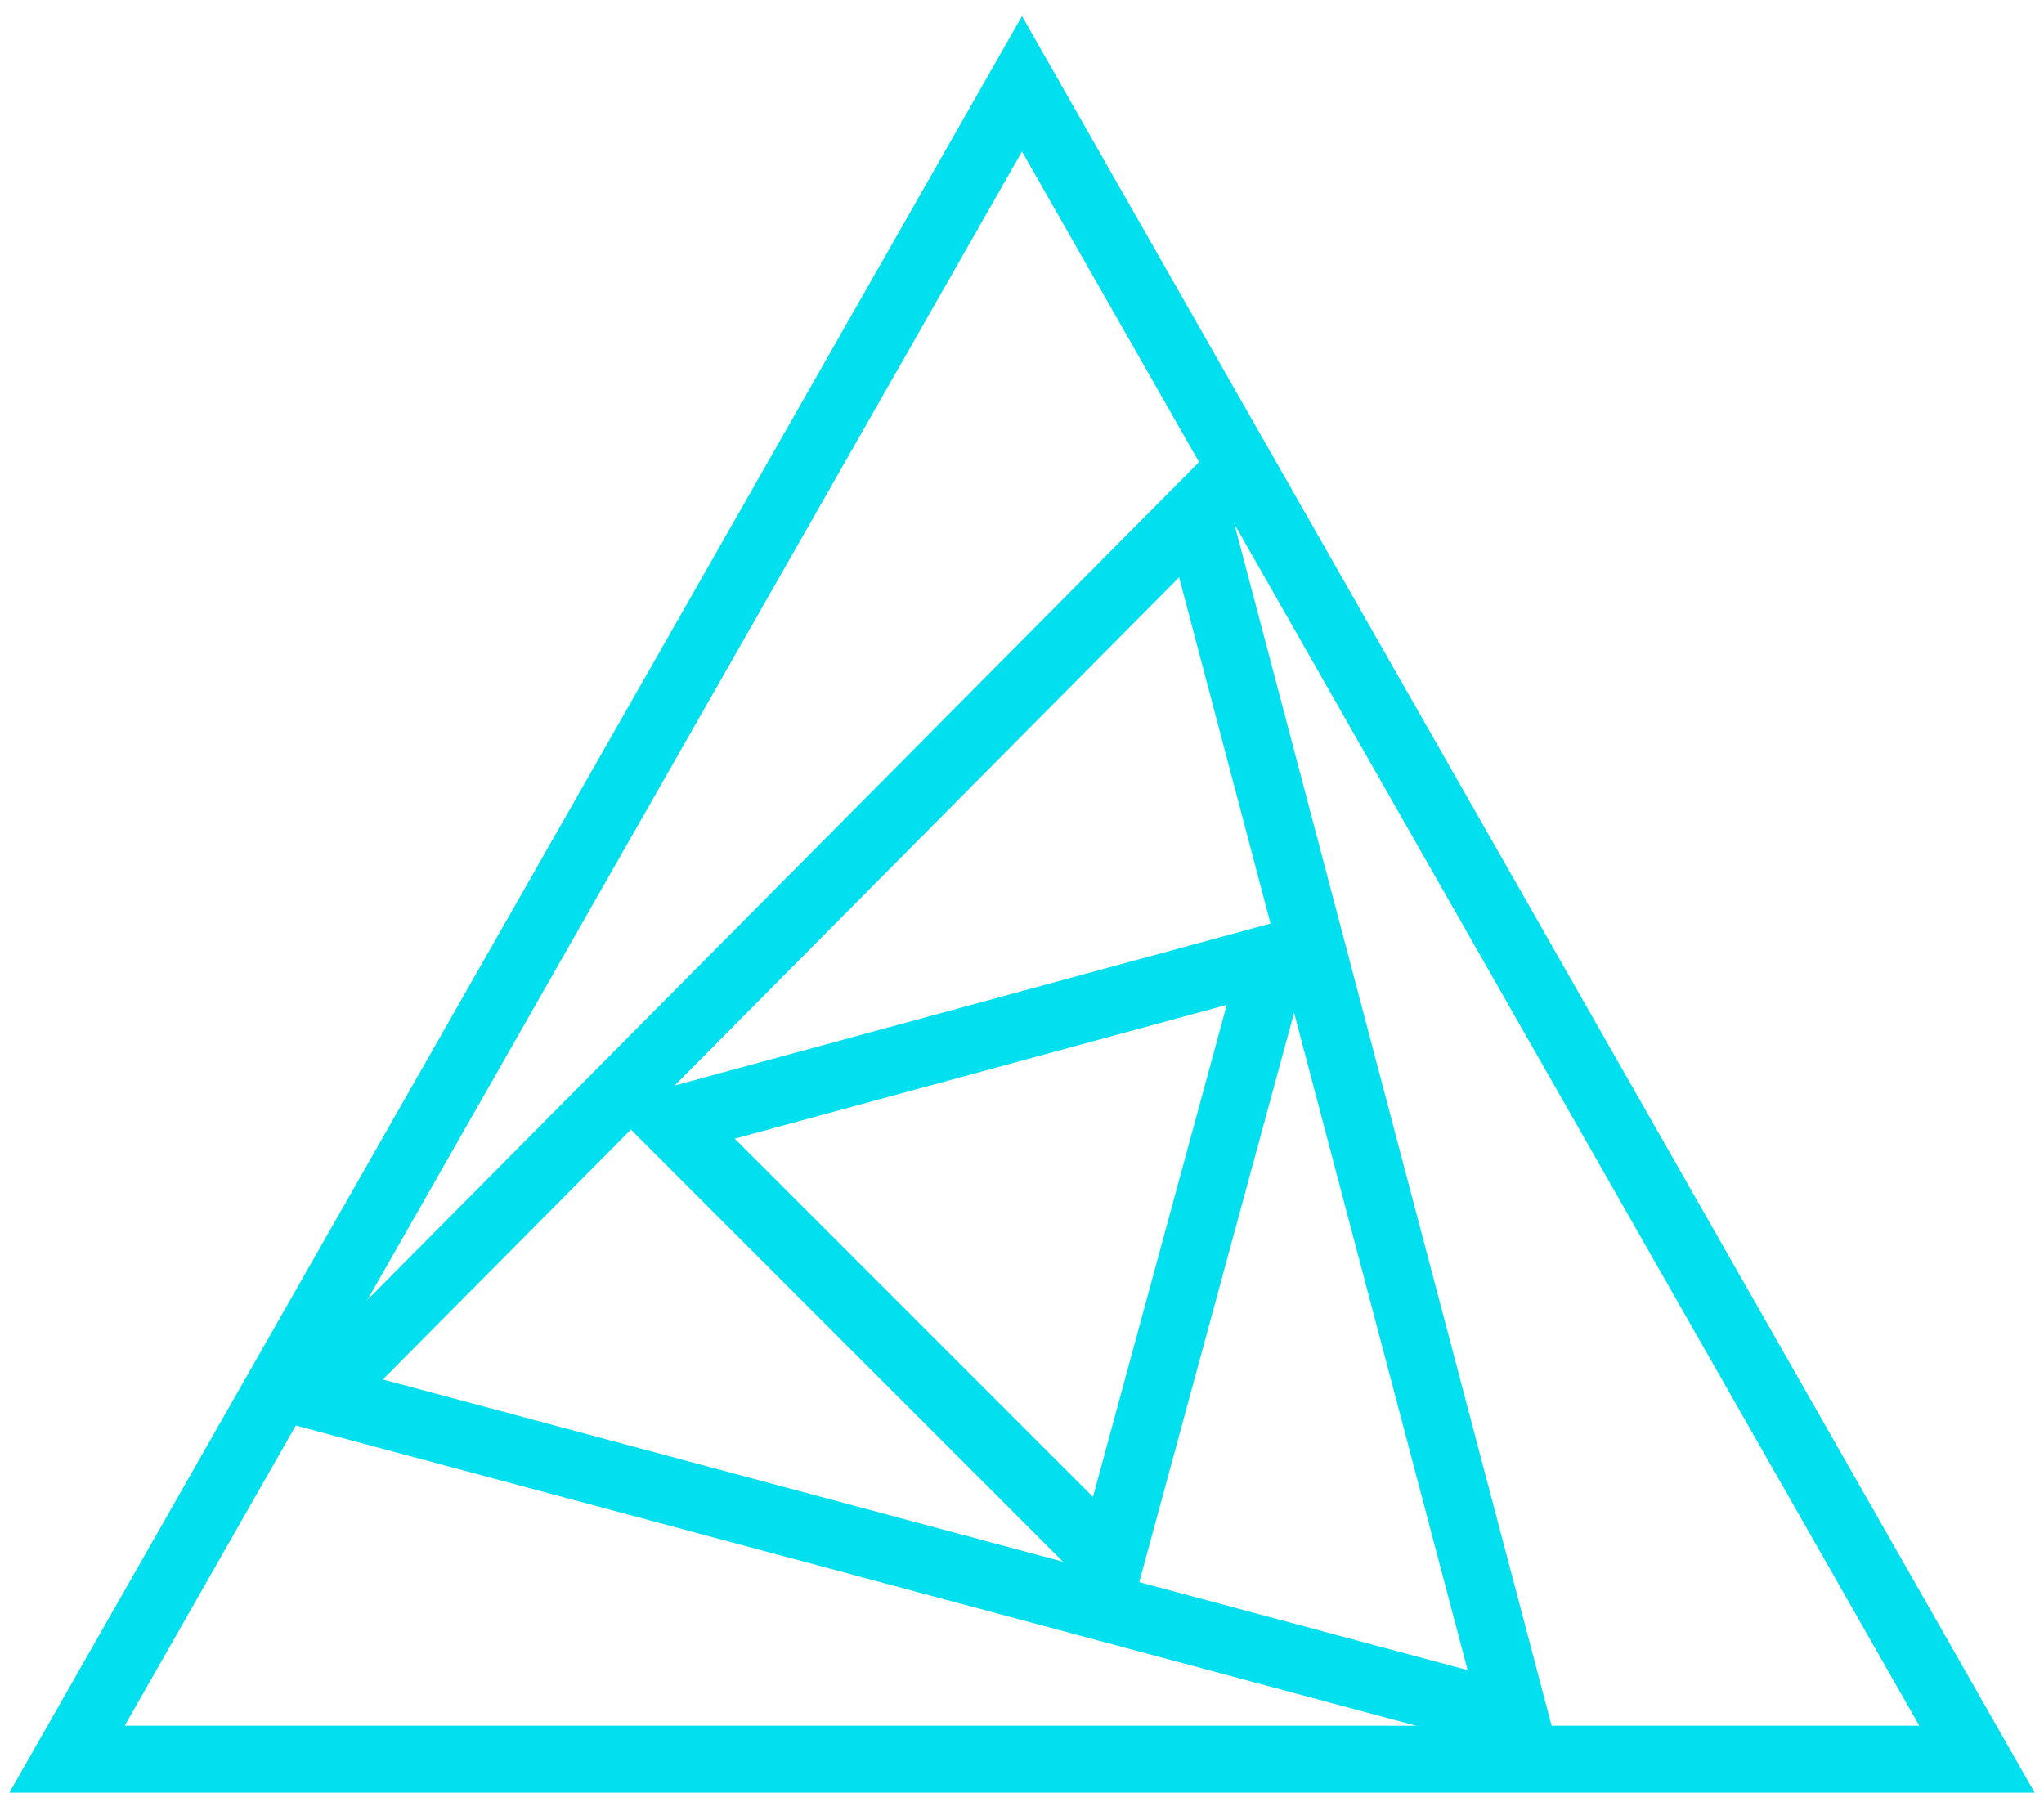 <svg width="122" height="107" viewBox="0 0 122 107" fill="none" xmlns="http://www.w3.org/2000/svg">
<path d="M61 5L4 105H118L61 5Z" stroke="#02DFEE" stroke-width="4"/>
<path d="M71.42 30.568L19 83.374L90.413 102.509L71.42 30.568Z" stroke="#02DFEE" stroke-width="4"/>
<path d="M76.068 57.131L40 66.937L66.261 93.198L76.068 57.131Z" stroke="#02DFEE" stroke-width="4"/>
</svg>

